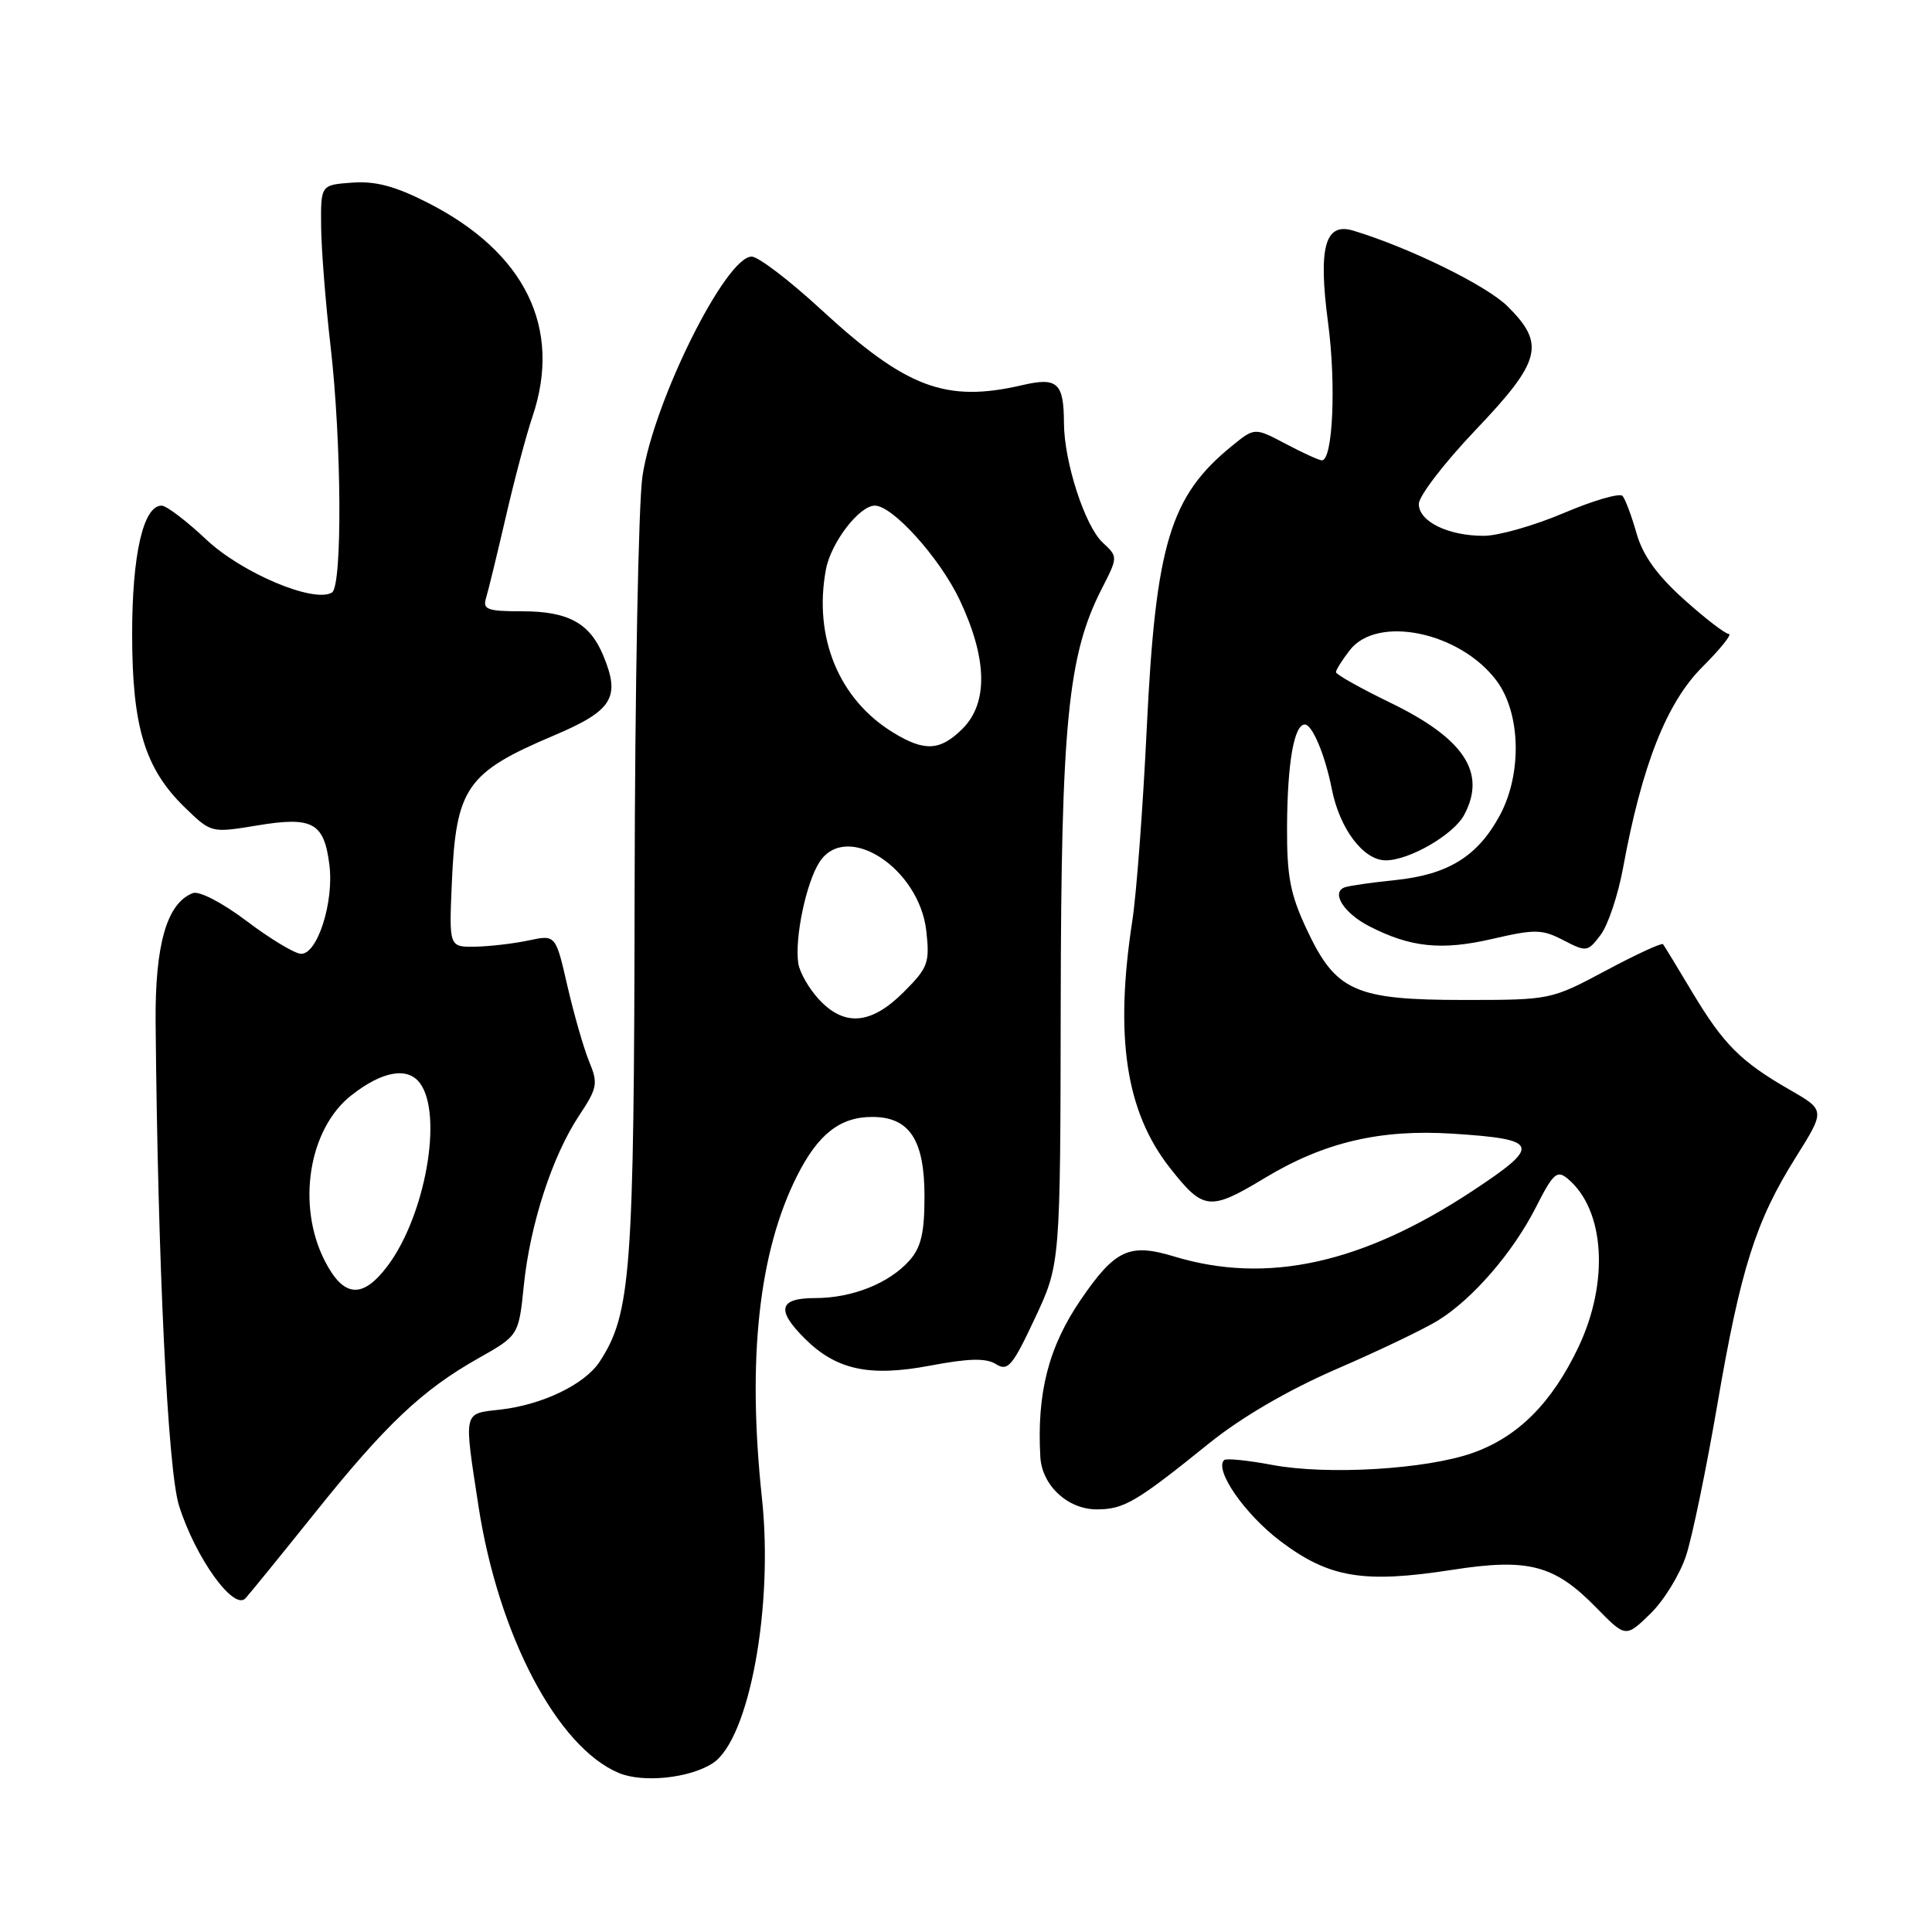 <?xml version="1.0" encoding="UTF-8" standalone="no"?>
<!DOCTYPE svg PUBLIC "-//W3C//DTD SVG 1.1//EN" "http://www.w3.org/Graphics/SVG/1.1/DTD/svg11.dtd" >
<svg xmlns="http://www.w3.org/2000/svg" xmlns:xlink="http://www.w3.org/1999/xlink" version="1.1" viewBox="0 0 256 256">
 <g >
 <path fill="currentColor"
d=" M 94.45 233.63 C 99.26 230.48 102.51 212.94 100.96 198.50 C 98.99 180.08 100.54 165.89 105.61 155.82 C 108.40 150.28 111.30 148.00 115.57 148.00 C 120.50 148.00 122.50 151.02 122.50 158.50 C 122.50 163.38 122.05 165.29 120.50 167.03 C 117.81 170.05 112.92 172.00 108.03 172.00 C 103.23 172.00 102.81 173.54 106.59 177.32 C 110.79 181.52 115.18 182.48 123.26 180.95 C 128.41 179.98 130.66 179.93 131.98 180.76 C 133.55 181.74 134.16 181.02 137.13 174.68 C 140.50 167.50 140.50 167.50 140.55 133.00 C 140.61 95.86 141.50 86.82 145.96 78.07 C 148.15 73.79 148.15 73.79 146.11 71.89 C 143.75 69.69 141.01 61.23 140.98 56.07 C 140.96 50.72 140.12 49.95 135.47 51.03 C 125.32 53.39 120.09 51.42 108.78 41.00 C 104.60 37.15 100.47 34.00 99.60 34.00 C 96.16 34.00 86.61 53.19 85.13 63.09 C 84.60 66.61 84.13 91.33 84.09 118.00 C 84.02 168.66 83.61 174.08 79.45 180.44 C 77.48 183.44 71.86 186.15 66.29 186.78 C 61.33 187.34 61.45 186.82 63.39 199.50 C 66.02 216.65 73.83 231.51 82.00 234.93 C 85.20 236.27 91.40 235.62 94.45 233.63 Z  M 223.43 206.08 C 224.25 203.56 226.10 194.59 227.55 186.15 C 230.64 168.12 232.63 161.82 237.95 153.35 C 241.86 147.11 241.86 147.11 237.18 144.42 C 230.65 140.67 228.38 138.39 224.25 131.50 C 222.28 128.20 220.53 125.33 220.36 125.11 C 220.19 124.90 216.78 126.47 212.78 128.61 C 205.53 132.48 205.45 132.50 194.00 132.50 C 179.54 132.50 177.00 131.36 173.16 123.18 C 170.95 118.47 170.51 116.13 170.54 109.50 C 170.59 101.05 171.47 96.00 172.90 96.00 C 173.89 96.00 175.60 100.10 176.47 104.54 C 177.51 109.83 180.66 114.00 183.62 114.00 C 186.74 114.00 192.61 110.60 194.01 107.98 C 197.01 102.37 194.01 97.84 184.12 93.06 C 180.21 91.16 177.01 89.36 177.02 89.06 C 177.03 88.75 177.85 87.45 178.84 86.17 C 182.47 81.44 193.48 83.73 198.31 90.21 C 201.50 94.49 201.70 102.49 198.76 107.99 C 195.83 113.46 191.89 115.90 184.85 116.62 C 181.91 116.92 178.95 117.34 178.27 117.55 C 176.29 118.15 177.97 120.93 181.37 122.70 C 186.86 125.54 190.99 125.97 197.70 124.42 C 203.40 123.10 204.32 123.11 207.17 124.59 C 210.22 126.17 210.38 126.14 212.09 123.88 C 213.07 122.59 214.40 118.60 215.06 115.02 C 217.56 101.41 220.83 93.12 225.55 88.40 C 227.97 85.98 229.56 84.00 229.08 84.00 C 228.61 84.00 225.93 81.94 223.13 79.42 C 219.56 76.22 217.68 73.59 216.85 70.67 C 216.20 68.38 215.37 66.15 215.00 65.72 C 214.64 65.29 211.14 66.31 207.23 67.97 C 203.31 69.64 198.53 71.00 196.60 71.00 C 191.86 71.00 188.00 69.10 188.00 66.78 C 188.00 65.73 191.38 61.33 195.50 57.00 C 204.23 47.84 204.81 45.59 199.75 40.58 C 196.97 37.82 186.70 32.79 179.31 30.56 C 175.56 29.43 174.65 32.77 175.98 42.80 C 177.06 50.92 176.61 61.00 175.16 61.00 C 174.80 61.00 172.64 60.02 170.38 58.82 C 166.25 56.64 166.25 56.64 163.26 59.07 C 155.04 65.74 153.13 72.09 151.95 96.50 C 151.45 106.95 150.59 118.42 150.04 122.00 C 147.67 137.41 149.18 147.32 155.02 154.75 C 159.46 160.40 160.30 160.49 167.59 156.09 C 175.45 151.35 182.88 149.60 192.52 150.22 C 204.02 150.96 204.29 151.75 195.12 157.80 C 180.49 167.45 167.88 170.22 155.58 166.49 C 149.65 164.69 147.76 165.56 143.20 172.23 C 138.94 178.47 137.37 184.58 137.85 193.06 C 138.07 196.83 141.48 200.00 145.32 200.00 C 148.93 200.00 150.56 199.04 160.22 191.24 C 164.49 187.80 170.66 184.20 177.11 181.40 C 182.71 178.98 188.75 176.08 190.54 174.97 C 195.14 172.13 200.48 165.95 203.52 159.96 C 205.79 155.48 206.31 155.01 207.71 156.17 C 212.64 160.26 213.26 169.84 209.15 178.50 C 205.63 185.91 201.13 190.41 195.11 192.53 C 188.95 194.70 175.88 195.48 168.58 194.11 C 165.33 193.50 162.45 193.21 162.20 193.47 C 160.88 194.79 164.95 200.65 169.66 204.21 C 176.11 209.08 180.67 209.84 192.44 208.01 C 202.52 206.44 205.98 207.35 211.51 213.02 C 215.41 217.00 215.41 217.00 218.68 213.83 C 220.48 212.08 222.62 208.59 223.43 206.08 Z  M 41.70 200.50 C 51.05 188.81 55.94 184.18 63.35 180.00 C 68.73 176.96 68.73 176.96 69.41 170.32 C 70.24 162.22 73.17 153.21 76.72 147.84 C 79.16 144.17 79.27 143.57 78.07 140.67 C 77.35 138.93 76.06 134.43 75.19 130.67 C 73.63 123.85 73.63 123.85 70.06 124.61 C 68.10 125.03 64.92 125.40 63.00 125.44 C 59.50 125.50 59.50 125.50 59.87 117.00 C 60.41 104.38 61.80 102.37 73.36 97.47 C 81.18 94.16 82.25 92.43 79.94 86.87 C 78.16 82.57 75.30 81.00 69.21 81.00 C 64.58 81.00 63.94 80.77 64.40 79.25 C 64.70 78.29 65.87 73.45 67.02 68.50 C 68.16 63.55 69.75 57.57 70.55 55.22 C 74.52 43.49 69.60 33.43 56.67 26.86 C 52.38 24.67 49.74 23.97 46.67 24.20 C 42.50 24.50 42.50 24.50 42.55 30.00 C 42.58 33.02 43.14 40.16 43.80 45.86 C 45.27 58.56 45.38 77.65 43.99 78.51 C 41.62 79.97 32.02 75.92 27.32 71.48 C 24.71 69.02 22.05 67.00 21.41 67.00 C 18.99 67.00 17.51 73.46 17.51 84.00 C 17.51 96.32 19.19 101.85 24.51 107.01 C 27.99 110.38 27.99 110.38 34.06 109.38 C 41.40 108.16 42.93 108.98 43.64 114.54 C 44.29 119.51 42.04 126.54 39.85 126.38 C 38.98 126.32 35.74 124.36 32.65 122.02 C 29.47 119.62 26.39 118.02 25.56 118.34 C 22.11 119.66 20.53 125.15 20.62 135.50 C 20.91 167.45 22.23 194.76 23.72 199.50 C 25.88 206.39 30.98 213.49 32.53 211.78 C 33.17 211.07 37.29 206.00 41.70 200.50 Z  M 108.51 132.42 C 107.19 131.00 105.97 128.86 105.78 127.67 C 105.27 124.34 106.82 116.92 108.60 114.21 C 112.16 108.77 121.79 115.00 122.74 123.35 C 123.21 127.59 122.98 128.22 119.73 131.47 C 115.43 135.77 111.89 136.07 108.51 132.42 Z  M 118.37 97.08 C 111.16 92.69 107.76 84.44 109.44 75.45 C 110.11 71.89 113.86 67.00 115.92 67.00 C 118.29 67.00 124.53 73.94 127.16 79.49 C 130.83 87.26 130.96 93.13 127.55 96.55 C 124.59 99.50 122.52 99.62 118.37 97.08 Z  M 43.02 167.04 C 39.28 159.70 40.90 149.58 46.54 145.15 C 50.65 141.91 54.03 141.32 55.66 143.54 C 58.73 147.75 56.35 161.10 51.35 167.75 C 48.03 172.16 45.52 171.95 43.02 167.04 Z "/>
</g>
</svg>
